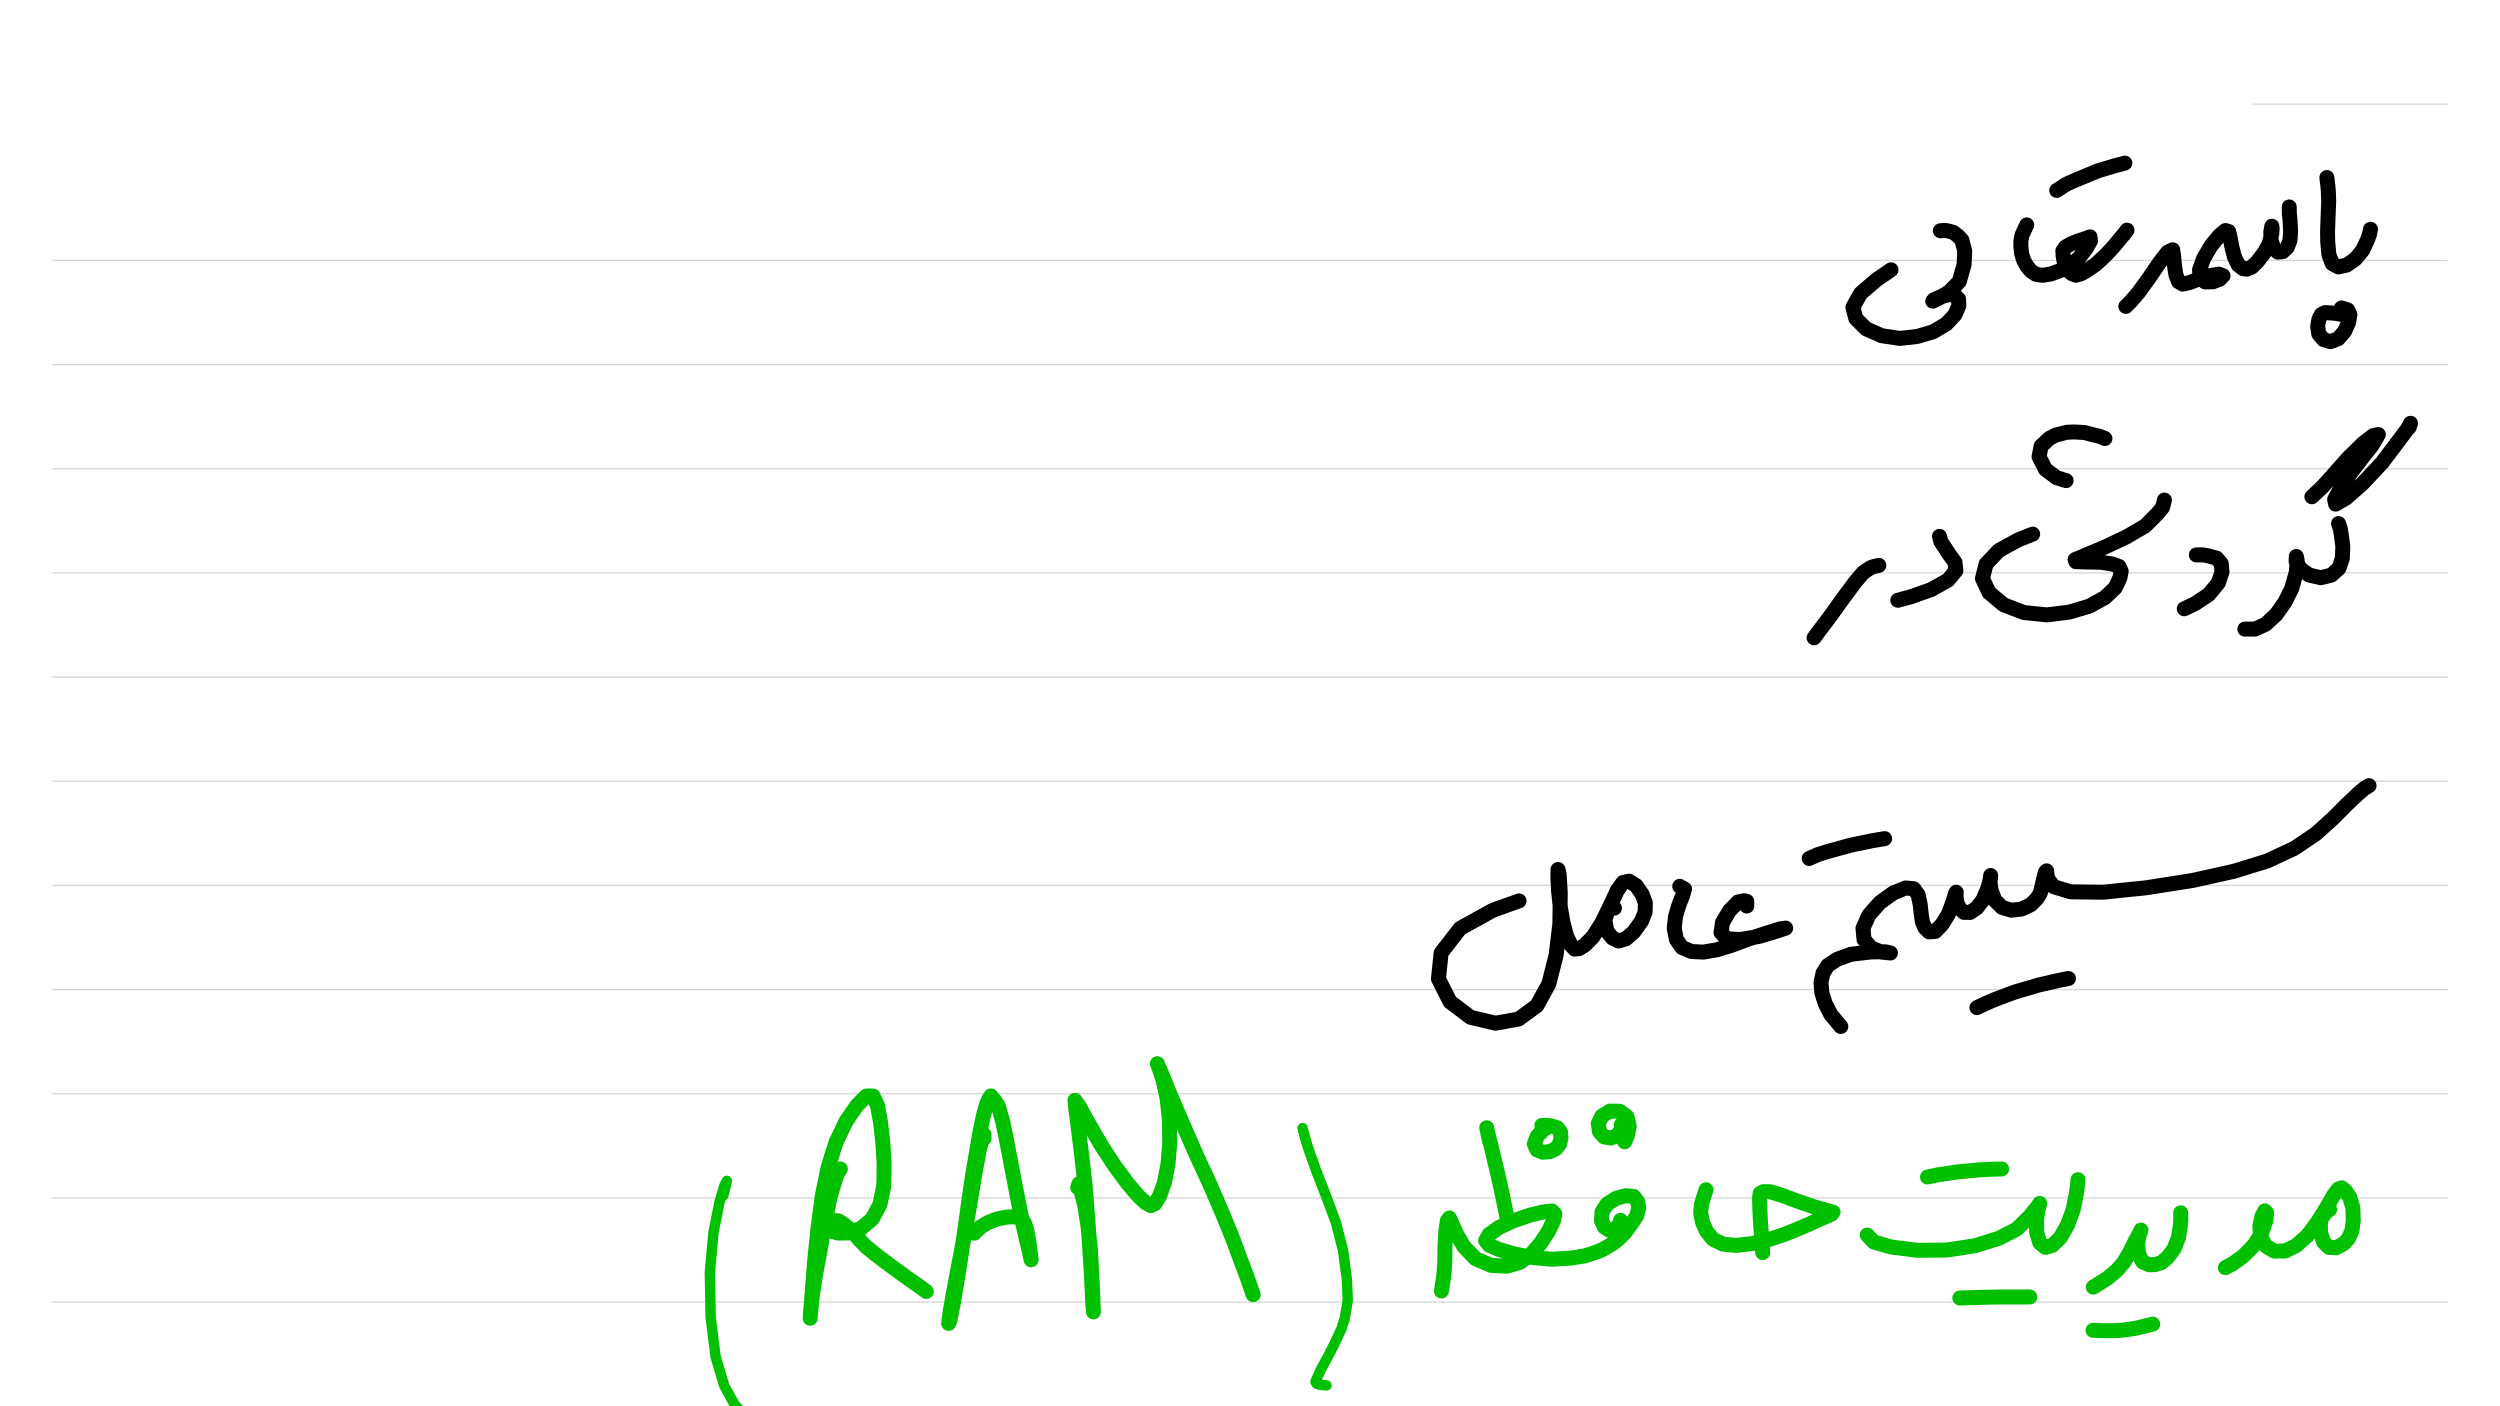 <?xml version="1.0" standalone="no"?> <!DOCTYPE svg PUBLIC "-//W3C//DTD SVG 1.1//EN"  "http://www.w3.org/Graphics/SVG/1.1/DTD/svg11.dtd"> <svg  line-height='80.0' version='1.1' margin-right='40.0' margin-left='80.0' xmlns='http://www.w3.org/2000/svg' background='N_PAPERBACKGROUND_JOURNAL' xmlns:xlink='http://www.w3.org/1999/xlink' name='' width='1920.0' margin-top='40.0' margin-bottom='40.0' height='1080.0'><rect width="100%" height="100%" fill="#333333" stroke="none"/><g  preserveAspectRatio='none' type='type-layer' id='id-background-layer'><rect  transform='transform="rotate(   0,  960,  960)"' lineType='0' x='0.0' width='1920.0' preserveAspectRatio='none' y='0.0' style=' stroke:#FFFFFF;  fill:#FFFFFF;  stroke-width:0.0;' height='1080.0'></rect><polyline  preserveAspectRatio='none' transform='transform="rotate(   0, 1805,  155)"' style=' stroke:#D7D6D6;  fill:none;  stroke-width:1.0;' points='1730,80 1880,80 ' lineType='0'></polyline><polyline  preserveAspectRatio='none' transform='transform="rotate(   0,  960, 1120)"' style=' stroke:#D7D6D6;  fill:none;  stroke-width:1.0;' points='40,200 1880,200 ' lineType='0'></polyline><polyline  preserveAspectRatio='none' transform='transform="rotate(   0,  960, 1200)"' style=' stroke:#D7D6D6;  fill:none;  stroke-width:1.0;' points='40,280 1880,280 ' lineType='0'></polyline><polyline  preserveAspectRatio='none' transform='transform="rotate(   0,  960, 1280)"' style=' stroke:#D7D6D6;  fill:none;  stroke-width:1.0;' points='40,360 1880,360 ' lineType='0'></polyline><polyline  preserveAspectRatio='none' transform='transform="rotate(   0,  960, 1360)"' style=' stroke:#D7D6D6;  fill:none;  stroke-width:1.0;' points='40,440 1880,440 ' lineType='0'></polyline><polyline  preserveAspectRatio='none' transform='transform="rotate(   0,  960, 1440)"' style=' stroke:#D7D6D6;  fill:none;  stroke-width:1.0;' points='40,520 1880,520 ' lineType='0'></polyline><polyline  preserveAspectRatio='none' transform='transform="rotate(   0,  960, 1520)"' style=' stroke:#D7D6D6;  fill:none;  stroke-width:1.0;' points='40,600 1880,600 ' lineType='0'></polyline><polyline  preserveAspectRatio='none' transform='transform="rotate(   0,  960, 1600)"' style=' stroke:#D7D6D6;  fill:none;  stroke-width:1.0;' points='40,680 1880,680 ' lineType='0'></polyline><polyline  preserveAspectRatio='none' transform='transform="rotate(   0,  960, 1680)"' style=' stroke:#D7D6D6;  fill:none;  stroke-width:1.0;' points='40,760 1880,760 ' lineType='0'></polyline><polyline  preserveAspectRatio='none' transform='transform="rotate(   0,  960, 1760)"' style=' stroke:#D7D6D6;  fill:none;  stroke-width:1.0;' points='40,840 1880,840 ' lineType='0'></polyline><polyline  preserveAspectRatio='none' transform='transform="rotate(   0,  960, 1840)"' style=' stroke:#D7D6D6;  fill:none;  stroke-width:1.0;' points='40,920 1880,920 ' lineType='0'></polyline><polyline  preserveAspectRatio='none' transform='transform="rotate(   0,  960, 1920)"' style=' stroke:#D7D6D6;  fill:none;  stroke-width:1.0;' points='40,1000 1880,1000 ' lineType='0'></polyline></g><g  preserveAspectRatio='none' type='type-layer' id='id-main-layer'><path  brush-type='1' stroke-linejoin='round' stroke-wetness='0.50' style=' stroke:#000000;  fill:none;  stroke-width:11.5;' d='M1820.54 176.09 L1819.76 179.99 L1818.24 184.12 L1814.53 192.14 L1808.88 198.97 L1802.27 203.58 L1795.88 204.99 L1791.19 202.47 L1788.59 195.63 L1787.70 185.75 L1787.55 177.80 L1787.85 169.85 L1788.15 162.13 L1788.44 154.25 L1788.15 146.82 L1787.78 142.59 L1787.03 136.35 ' stroke-linecap='round'></path><path  brush-type='1' stroke-linejoin='round' stroke-wetness='0.50' style=' stroke:#000000;  fill:none;  stroke-width:11.5;' d='M1758.13 158.93 L1758.24 164.39 L1758.72 168.81 L1759.17 177.58 L1758.72 184.56 L1756.57 190.06 L1753.15 193.25 L1749.36 193.63 L1746.17 190.51 L1744.24 184.71 L1743.94 178.32 L1744.76 173.72 L1745.05 175.65 L1744.68 179.88 L1742.53 187.68 L1738.89 194.15 L1733.54 201.06 L1729.30 205.14 L1725.66 206.70 L1722.69 206.33 L1718.90 203.36 L1716.00 197.19 L1713.99 189.32 L1712.73 182.33 L1711.62 177.80 L1709.17 177.06 L1704.41 181.00 L1698.09 188.72 L1692.37 198.53 L1689.25 207.22 L1689.62 213.54 L1693.56 216.51 L1699.43 216.43 L1704.71 214.43 L1707.31 211.75 L1704.11 210.56 L1697.20 211.68 L1688.21 214.43 L1681.38 217.10 L1676.40 218.22 L1673.13 216.29 L1671.12 211.23 L1670.01 204.03 L1669.34 196.89 L1668.67 191.84 L1664.73 193.70 L1658.64 201.50 L1650.17 213.91 L1642.59 224.38 L1636.20 231.81 L1632.63 235.30 ' stroke-linecap='round'></path><path  brush-type='1' stroke-linejoin='round' stroke-wetness='0.50' style=' stroke:#000000;  fill:none;  stroke-width:11.5;' d='M1633.53 176.76 L1631.30 179.77 L1628.85 182.63 L1623.42 189.24 L1616.96 196.15 L1609.68 202.91 L1602.77 207.74 L1598.08 210.34 L1594.29 211.38 L1591.10 210.12 L1587.61 207.07 L1585.45 201.87 L1584.49 196.82 L1584.26 192.73 L1586.42 189.61 L1590.58 187.24 L1596.15 185.01 L1601.28 183.37 L1605.14 181.89 L1605.51 184.93 L1602.39 190.51 L1596.52 198.31 L1589.91 203.58 L1582.56 207.67 L1575.05 210.42 L1568.66 211.46 L1563.53 210.64 L1559.67 208.04 L1556.55 204.25 L1554.17 199.87 L1552.61 194.81 L1552.02 189.24 L1552.02 185.01 L1552.98 180.40 L1554.77 176.46 L1556.55 172.75 ' stroke-linecap='round'></path><path  brush-type='1' stroke-linejoin='round' stroke-wetness='0.50' style=' stroke:#000000;  fill:none;  stroke-width:11.5;' d='M1579.58 146.23 L1587.05 141.43 L1594.96 137.91 L1611.16 131.22 L1624.24 127.28 L1631.89 125.28 ' stroke-linecap='round'></path><path  brush-type='1' stroke-linejoin='round' stroke-wetness='0.50' style=' stroke:#000000;  fill:none;  stroke-width:11.5;' d='M1490.20 177.21 L1493.21 176.98 L1495.55 177.21 L1500.23 178.47 L1504.02 181.44 L1506.69 184.34 L1508.92 192.81 L1508.40 203.36 L1504.76 216.14 L1497.26 223.94 L1489.46 228.84 L1484.33 231.29 L1485.37 230.10 L1490.27 228.02 L1497.03 226.09 L1501.49 227.06 L1504.17 229.66 L1504.39 234.78 L1501.42 241.69 L1494.73 248.83 L1484.70 254.77 L1472.51 258.41 L1458.99 259.90 L1445.10 257.82 L1433.21 252.54 L1425.26 244.67 L1423.03 235.90 L1428.97 225.35 L1441.23 214.80 L1452.30 207.22 ' stroke-linecap='round'></path><path  brush-type='1' stroke-linejoin='round' stroke-wetness='0.50' style=' stroke:#000000;  fill:none;  stroke-width:11.5;' d='M1798.92 241.62 L1794.13 240.73 L1791.12 240.43 L1785.70 240.06 L1782.87 241.47 L1780.94 245.04 L1779.97 250.53 L1780.79 256.40 L1784.43 260.79 L1789.86 262.42 L1795.73 260.12 L1800.63 254.55 L1803.75 247.49 L1804.72 241.54 L1803.08 238.05 L1798.25 236.49 ' stroke-linecap='round'></path><path  brush-type='1' stroke-linejoin='round' stroke-wetness='0.50' style=' stroke:#000000;  fill:none;  stroke-width:11.5;' d='M1796.02 402.09 L1797.36 406.22 L1798.10 410.71 L1799.29 419.70 L1798.92 428.76 L1796.32 436.42 L1790.45 441.69 L1782.28 443.70 L1773.36 441.62 L1766.75 436.86 L1763.41 431.14 L1763.55 427.35 L1764.30 430.84 L1763.55 439.39 L1760.06 451.94 L1754.86 462.34 L1748.10 471.93 L1740.00 479.43 L1731.90 483.15 L1724.03 483.15 ' stroke-linecap='round'></path><path  brush-type='1' stroke-linejoin='round' stroke-wetness='0.50' style=' stroke:#000000;  fill:none;  stroke-width:11.5;' d='M1850.19 328.32 L1851.30 325.09 L1848.93 329.43 L1842.17 338.50 L1829.31 355.51 L1814.38 371.41 L1801.67 382.63 L1793.79 387.16 L1792.98 383.59 L1798.25 373.79 L1804.72 363.98 L1812.07 354.32 L1816.09 349.20 L1821.51 342.36 L1824.26 337.90 L1826.56 333.74 L1822.70 334.49 L1814.82 340.58 L1803.16 352.02 L1791.86 364.80 L1783.39 374.16 L1775.52 381.51 ' stroke-linecap='round'></path><path  brush-type='1' stroke-linejoin='round' stroke-wetness='0.50' style=' stroke:#000000;  fill:none;  stroke-width:11.5;' d='M1686.80 426.16 L1691.82 426.16 L1695.72 426.83 L1702.40 428.69 L1705.90 432.78 L1706.49 439.31 L1703.67 447.71 L1696.31 456.62 L1685.76 463.61 L1677.51 467.54 ' stroke-linecap='round'></path><path  brush-type='1' stroke-linejoin='round' stroke-wetness='0.50' style=' stroke:#000000;  fill:none;  stroke-width:11.5;' d='M1662.28 384.04 L1660.83 389.72 L1656.93 394.44 L1647.49 403.95 L1633.08 412.35 L1616.88 420.00 L1602.69 426.01 L1593.70 429.73 L1594.29 431.36 L1601.95 431.59 L1613.76 431.81 L1622.53 433.22 L1627.43 435.08 L1629.07 438.72 L1628.10 443.77 L1624.54 451.35 L1616.59 458.93 L1604.77 465.46 L1589.32 470.07 L1572.08 472.23 L1554.32 470.44 L1538.72 464.42 L1527.57 455.06 L1522.52 444.29 L1525.34 433.07 L1535.15 422.75 L1550.09 414.57 L1561.08 410.19 ' stroke-linecap='round'></path><path  brush-type='1' stroke-linejoin='round' stroke-wetness='0.50' style=' stroke:#000000;  fill:none;  stroke-width:11.5;' d='M1616.59 336.79 L1612.24 335.01 L1607.67 333.97 L1600.91 332.18 L1593.03 331.74 L1587.46 331.96 L1578.91 334.11 L1573.79 336.71 L1567.55 342.66 L1565.99 350.83 L1570.96 360.49 L1579.36 366.80 L1586.79 369.11 ' stroke-linecap='round'></path><path  brush-type='1' stroke-linejoin='round' stroke-wetness='0.50' style=' stroke:#000000;  fill:none;  stroke-width:11.5;' d='M1489.53 411.90 L1490.64 416.13 L1492.95 419.55 L1497.26 426.09 L1501.42 431.88 L1502.16 438.20 L1496.07 445.55 L1483.21 452.76 L1467.76 458.26 L1457.51 461.01 ' stroke-linecap='round'></path><path  brush-type='1' stroke-linejoin='round' stroke-wetness='0.50' style=' stroke:#000000;  fill:none;  stroke-width:11.5;' d='M1442.94 434.19 L1439.15 435.08 L1436.55 435.97 L1430.83 439.83 L1424.66 447.19 L1416.04 458.78 L1406.09 472.67 L1397.77 483.67 L1393.23 489.83 ' stroke-linecap='round'></path><path  brush-type='1' stroke-linejoin='round' stroke-wetness='0.50' style=' stroke:#000000;  fill:none;  stroke-width:11.5;' d='M1819.43 603.35 L1815.64 605.69 L1811.40 609.30 L1802.64 617.54 L1791.86 628.39 L1778.64 640.35 L1762.14 651.49 L1741.26 661.23 L1715.48 669.18 L1683.83 676.23 L1648.31 681.81 L1615.17 685.22 L1590.28 684.93 L1577.28 680.99 L1572.38 674.53 L1571.78 668.81 L1570.82 669.92 L1569.48 675.19 L1567.92 681.88 L1566.95 685.89 L1564.35 690.13 L1559.60 694.88 L1552.54 698.15 L1544.74 699.04 L1537.53 696.89 L1532.10 691.46 L1529.13 683.81 L1528.24 676.83 L1528.83 672.37 L1528.69 674.97 L1526.83 681.73 L1522.97 691.02 L1518.21 697.26 L1513.01 700.75 L1508.25 700.68 L1504.69 697.26 L1502.83 693.02 L1502.23 688.49 L1502.38 685.22 L1501.79 686.26 L1500.15 691.84 L1496.44 701.94 L1491.54 709.89 L1486.19 715.39 L1481.58 715.68 L1478.31 712.49 L1476.45 708.18 L1475.49 701.94 L1474.74 694.88 L1473.11 687.16 L1469.77 682.55 L1463.52 681.96 L1454.16 685.74 L1443.69 693.25 L1435.21 702.91 L1430.76 712.86 L1431.57 721.55 L1436.85 727.94 L1444.95 731.21 L1451.86 731.88 L1448.14 730.99 L1437.15 731.06 L1421.39 732.92 L1410.92 736.71 L1403.79 741.46 L1400.07 747.33 L1398.51 754.47 L1399.18 762.49 L1401.85 770.96 L1406.16 779.28 L1413.74 788.34 ' stroke-linecap='round'></path><path  brush-type='1' stroke-linejoin='round' stroke-wetness='0.50' style=' stroke:#000000;  fill:none;  stroke-width:11.5;' d='M1389.45 659.30 L1395.91 656.40 L1404.23 653.80 L1421.91 648.97 L1437.74 645.70 L1447.40 644.07 ' stroke-linecap='round'></path><path  brush-type='1' stroke-linejoin='round' stroke-wetness='0.50' style=' stroke:#000000;  fill:none;  stroke-width:11.5;' d='M1518.28 773.86 L1523.86 771.18 L1531.51 767.84 L1547.56 761.82 L1566.13 756.40 L1580.62 753.05 L1588.57 751.49 ' stroke-linecap='round'></path><path  brush-type='1' stroke-linejoin='round' stroke-wetness='0.50' style=' stroke:#000000;  fill:none;  stroke-width:11.5;' d='M1341.52 695.85 L1341.52 692.28 L1339.51 691.76 L1334.76 692.73 L1328.15 699.56 L1322.87 708.48 L1321.76 716.28 L1326.14 720.96 L1336.62 721.55 L1350.96 719.18 L1363.89 715.31 L1371.39 712.79 L1367.08 713.38 L1356.23 716.80 L1341.37 721.70 L1329.41 726.16 L1318.64 729.43 L1308.16 731.21 L1299.09 730.77 L1291.74 727.65 L1287.50 721.55 L1285.79 712.94 L1286.83 703.65 L1289.51 694.73 L1292.33 687.68 L1293.74 682.77 L1290.03 680.69 ' stroke-linecap='round'></path><path  brush-type='1' stroke-linejoin='round' stroke-wetness='0.50' style=' stroke:#000000;  fill:none;  stroke-width:11.5;' d='M1239.88 697.41 L1236.75 696.07 L1234.90 699.79 L1232.45 706.03 L1234.08 715.09 L1238.32 720.36 L1242.92 722.67 L1248.64 721.03 L1254.66 715.83 L1260.61 707.51 L1263.43 700.53 L1263.65 693.54 L1261.20 686.86 L1256.59 680.17 L1251.10 676.75 L1246.41 677.79 L1242.03 683.96 L1236.90 695.03 L1230.37 708.48 L1223.45 719.40 L1216.99 725.94 L1212.76 728.54 L1209.41 728.91 L1206.59 725.94 L1203.17 719.10 L1200.35 708.33 L1198.27 696.37 L1197.00 684.78 L1196.48 674.90 L1196.56 667.77 L1197.45 671.78 L1198.27 685.60 L1197.97 709.44 L1195.15 733.29 L1189.50 755.65 L1180.29 772.37 L1166.32 782.62 L1148.48 785.82 L1129.39 781.29 L1113.64 769.40 L1104.72 751.72 L1106.80 731.81 L1121.44 712.94 L1146.63 699.04 L1166.61 691.91 ' stroke-linecap='round'></path><path  brush-type='1' stroke-linejoin='round' stroke-wetness='0.50' style=' stroke:#00C000;  fill:none;  stroke-width:11.5;' d='M1789.11 928.98 L1786.22 930.32 L1784.88 932.84 L1782.50 936.48 L1781.98 941.76 L1782.43 947.48 L1784.51 953.87 L1788.74 958.03 L1794.32 958.25 L1799.89 955.21 L1803.60 951.19 L1806.28 945.25 L1807.32 937.52 L1807.02 927.64 L1804.64 919.54 L1801.30 914.49 L1798.40 912.26 L1795.73 913.23 L1792.01 918.28 L1786.81 927.42 L1779.90 938.49 L1772.10 948.96 L1763.55 956.54 L1755.01 960.78 L1746.76 960.85 L1740.30 957.06 L1736.21 950.08 L1735.54 941.54 L1737.10 934.33 L1739.41 929.95 L1740.74 931.43 L1740.22 937.30 L1737.03 946.74 L1731.01 956.39 L1722.84 964.72 L1714.44 970.73 L1709.09 973.56 ' stroke-linecap='round'></path><path  brush-type='1' stroke-linejoin='round' stroke-wetness='0.50' style=' stroke:#00C000;  fill:none;  stroke-width:11.5;' d='M1674.76 931.43 L1674.88 936.67 L1674.54 941.24 L1673.05 950.67 L1669.64 959.14 L1664.51 965.90 L1659.98 969.69 L1655.00 971.25 L1650.54 971.33 L1645.64 969.17 L1642.74 963.97 L1641.70 956.39 L1642.59 949.49 L1644.23 944.73 L1644.00 945.47 L1642.29 948.67 L1639.54 953.72 L1637.39 958.18 L1634.64 963.38 L1631.15 969.32 L1626.02 975.34 L1618.59 981.65 L1607.67 988.49 ' stroke-linecap='round'></path><path  brush-type='1' stroke-linejoin='round' stroke-wetness='0.50' style=' stroke:#00C000;  fill:none;  stroke-width:11.5;' d='M1607.45 1021.70 L1614.47 1021.92 L1617.40 1022.00 L1626.47 1021.85 L1631.67 1021.40 L1640.44 1020.06 L1647.27 1018.43 L1653.29 1016.94 ' stroke-linecap='round'></path><path  brush-type='1' stroke-linejoin='round' stroke-wetness='0.50' style=' stroke:#00C000;  fill:none;  stroke-width:11.5;' d='M1595.86 906.02 L1595.41 911.48 L1594.52 917.24 L1592.14 929.20 L1587.83 940.79 L1582.33 950.53 L1576.17 956.47 L1570.82 957.95 L1566.58 954.46 L1564.20 946.66 L1563.98 937.00 L1565.17 928.91 L1566.51 924.23 L1564.43 927.27 L1558.78 934.18 L1548.82 943.99 L1535.22 950.97 L1516.95 956.69 L1495.25 960.03 L1472.44 960.26 L1452.53 957.73 L1439.08 953.87 L1434.03 948.52 ' stroke-linecap='round'></path><path  brush-type='1' stroke-linejoin='round' stroke-wetness='0.50' style=' stroke:#00C000;  fill:none;  stroke-width:11.5;' d='M1558.85 996.07 L1552.05 996.07 L1545.85 996.07 L1536.49 996.07 L1525.34 996.29 L1514.79 996.59 L1505.13 996.88 ' stroke-linecap='round'></path><path  brush-type='1' stroke-linejoin='round' stroke-wetness='0.50' style=' stroke:#00C000;  fill:none;  stroke-width:11.5;' d='M1537.23 897.78 L1529.10 898.00 L1520.74 898.37 L1503.05 900.08 L1488.86 902.16 L1480.32 903.94 ' stroke-linecap='round'></path><path  brush-type='1' stroke-linejoin='round' stroke-wetness='0.50' style=' stroke:#00C000;  fill:none;  stroke-width:11.5;' d='M1353.78 961.97 L1353.33 955.28 L1353.11 952.46 L1352.44 943.99 L1351.92 936.19 L1351.48 926.53 L1351.33 920.14 L1351.77 916.50 L1354.15 915.24 L1359.58 915.24 L1368.64 918.06 L1380.38 922.44 L1392.79 926.68 L1402.52 929.50 L1407.80 930.91 L1406.76 932.32 L1402.52 934.25 L1395.83 937.15 L1389.00 940.35 L1380.31 944.06 L1369.90 948.22 L1357.94 952.16 L1345.46 955.13 L1333.27 956.47 L1323.17 955.50 L1315.66 951.79 L1310.61 945.70 L1307.42 938.49 L1306.08 931.13 L1306.75 924.82 L1308.38 919.54 L1310.24 913.75 ' stroke-linecap='round'></path><path  brush-type='1' stroke-linejoin='round' stroke-wetness='0.50' style=' stroke:#00C000;  fill:none;  stroke-width:11.5;' d='M1244.56 937.23 L1243.89 940.12 L1242.55 941.68 L1239.58 944.43 L1235.79 944.73 L1232.22 942.43 L1229.92 937.52 L1230.37 930.76 L1234.23 924.75 L1241.21 920.29 L1248.79 918.28 L1254.74 918.88 L1257.71 922.96 L1258.53 927.57 L1256.96 933.73 L1252.58 940.35 L1247.97 946.66 L1242.03 952.46 L1238.09 955.35 L1231.03 959.51 L1226.06 961.59 L1216.99 964.57 L1206.44 966.20 L1191.73 967.09 L1176.94 965.76 L1162.75 963.01 L1151.16 959.59 L1143.73 956.32 L1140.98 952.83 L1143.51 948.22 L1151.23 942.65 L1163.20 937.23 L1175.75 932.99 L1185.78 930.69 L1191.88 930.02 L1194.11 932.25 L1193.14 937.30 L1189.28 945.55 L1182.89 955.28 L1175.38 963.75 L1167.21 969.54 L1157.25 972.44 L1145.29 971.85 L1133.40 966.80 L1124.34 957.51 L1118.62 947.63 L1115.20 939.90 L1113.19 935.44 L1111.56 937.52 L1110.44 945.55 L1109.70 957.51 L1109.62 968.88 L1108.88 979.43 L1107.02 991.46 ' stroke-linecap='round'></path><path  brush-type='1' stroke-linejoin='round' stroke-wetness='0.50' style=' stroke:#00C000;  fill:none;  stroke-width:11.5;' d='M1141.80 866.13 L1143.69 875.15 L1144.92 879.20 L1148.26 893.24 L1151.83 908.33 L1155.47 925.71 L1157.62 936.11 ' stroke-linecap='round'></path><path  brush-type='1' stroke-linejoin='round' stroke-wetness='0.50' style=' stroke:#00C000;  fill:none;  stroke-width:11.5;' d='M1245.23 863.68 L1245.23 866.69 L1244.41 868.73 L1241.66 872.37 L1237.13 874.00 L1232.00 873.11 L1228.43 869.17 L1227.47 862.93 L1230.29 857.06 L1236.46 853.35 L1243.89 853.42 L1249.46 857.51 L1251.24 864.94 L1249.76 872.37 L1247.75 876.90 ' stroke-linecap='round'></path><path  brush-type='1' stroke-linejoin='round' stroke-wetness='0.50' style=' stroke:#00C000;  fill:none;  stroke-width:11.5;' d='M1184.15 864.34 L1187.94 864.34 L1190.99 864.64 L1195.89 866.05 L1198.42 869.25 L1198.86 873.85 L1197.75 878.61 L1194.85 882.25 L1190.17 884.48 L1184.82 884.92 L1180.36 883.07 L1178.35 878.53 L1180.66 872.52 L1185.34 867.61 L1189.65 865.09 ' stroke-linecap='round'></path><path  brush-type='1' stroke-linejoin='round' stroke-wetness='0.50' style=' stroke:#00C000;  fill:none;  stroke-width:11.5;' d='M645.39 897.77 L642.94 901.45 L641.15 906.99 L637.36 919.76 L634.47 934.77 L631.72 949.56 L629.12 963.75 L626.29 979.20 L623.91 994.65 L622.58 1006.39 L622.21 1012.41 L622.65 1007.58 L623.69 993.17 L625.62 968.72 L628.22 943.32 L631.57 918.13 L636.03 896.36 L642.12 877.12 L649.85 861.00 L658.17 848.96 L665.30 841.76 L670.50 841.76 L673.85 848.89 L676.22 861.74 L678.01 877.49 L679.05 894.21 L678.75 910.55 L675.85 924.89 L669.91 936.11 L661.44 943.24 L652.00 946.88 L643.68 947.03 L637.88 945.25 L635.28 942.28 L636.55 939.38 L639.67 937.59 L643.60 937.52 L646.72 939.30 L649.33 941.24 L653.34 945.02 L657.50 949.18 L661.29 953.42 L665.30 957.58 L672.21 963.23 L683.58 971.84 L696.06 980.91 L705.05 987.22 L711.37 991.83 ' stroke-linecap='round'></path><path  brush-type='1' stroke-linejoin='round' stroke-wetness='0.50' style=' stroke:#00C000;  fill:none;  stroke-width:11.5;' d='M755.73 874.37 L755.73 871.36 L754.46 874.45 L752.16 882.77 L748.52 902.38 L744.73 925.41 L740.57 949.41 L736.26 971.55 L732.39 992.13 L729.65 1007.95 L728.53 1016.35 L729.35 1014.64 L732.17 1000.74 L736.70 973.48 L741.31 942.42 L744.43 919.62 L747.03 902.08 L749.71 886.41 L752.31 871.33 L754.46 860.40 L755.73 854.91 L757.73 848.07 L758.99 844.95 L761.00 841.68 L763.82 845.03 L766.72 849.48 L769.99 861.00 L773.04 875.63 L777.20 897.55 L781.51 919.99 L785.37 939.01 L788.34 952.08 L790.28 960.11 L791.17 964.27 L791.91 967.54 L791.39 962.85 L790.42 955.50 L788.64 945.17 L787.08 939.97 L785.15 936.78 L782.55 935.07 L778.61 934.47 L772.89 934.77 L765.83 936.18 L758.62 938.93 L752.90 942.50 L748.30 947.10 ' stroke-linecap='round'></path><path  brush-type='1' stroke-linejoin='round' stroke-wetness='0.50' style=' stroke:#00C000;  fill:none;  stroke-width:11.5;' d='M827.72 912.04 L828.62 909.14 L830.25 914.64 L833.07 925.63 L835.75 943.09 L837.38 959.36 L838.27 974.96 L839.02 990.05 L839.46 1001.56 L839.76 1007.50 L839.24 1000.30 L838.13 977.56 L835.97 943.84 L833.37 910.18 L830.32 883.88 L827.80 863.97 L826.16 851.41 L825.57 845.03 L828.84 849.63 L835.30 861.44 L845.48 879.13 L855.81 895.02 L865.84 908.62 L874.09 918.35 L879.96 923.85 L883.90 925.93 L887.09 924.37 L890.66 918.35 L894.37 907.88 L897.05 893.76 L898.38 877.57 L898.09 860.18 L896.38 843.69 L893.48 830.39 L890.58 821.40 L888.87 816.94 L889.25 817.98 L892.66 825.78 L898.90 841.31 L907.82 861.96 L918.07 885.44 L929.29 909.73 L939.03 932.39 L946.90 951.71 L952.70 967.39 L957.68 980.61 L962.43 994.28 ' stroke-linecap='round'></path><path  brush-type='1' stroke-linejoin='round' stroke-wetness='0.50' style=' stroke:#00C000;  fill:none;  stroke-width:8.0;' d='M1000.98 869.08 L1000.38 866.38 L1001.58 871.18 L1004.38 880.89 L1010.69 898.80 L1018.19 918.01 L1025.89 938.62 L1031.50 960.43 L1034.40 982.64 L1035.10 998.75 L1032.70 1012.86 L1030.19 1020.56 L1024.79 1032.17 L1019.89 1041.78 L1014.29 1052.08 L1011.49 1058.29 L1010.29 1061.09 L1011.29 1062.79 L1013.99 1063.59 L1018.69 1063.99 ' stroke-linecap='round'></path><path  brush-type='1' stroke-linejoin='round' stroke-wetness='0.50' style=' stroke:#00C000;  fill:none;  stroke-width:8.0;' d='M555.58 918.01 L556.48 914.25 L557.18 911.50 L558.18 906.90 L556.38 910.40 L552.68 922.81 L547.97 946.42 L545.17 977.04 L545.77 1011.36 L549.58 1042.08 L556.28 1064.39 L564.28 1078.90 L572.29 1087.50 L578.89 1092.11 L583.39 1094.01 ' stroke-linecap='round'></path></g><g  preserveAspectRatio='none' type='type-hwr-text' id='id-text-layer'></g><defs ></defs></svg>